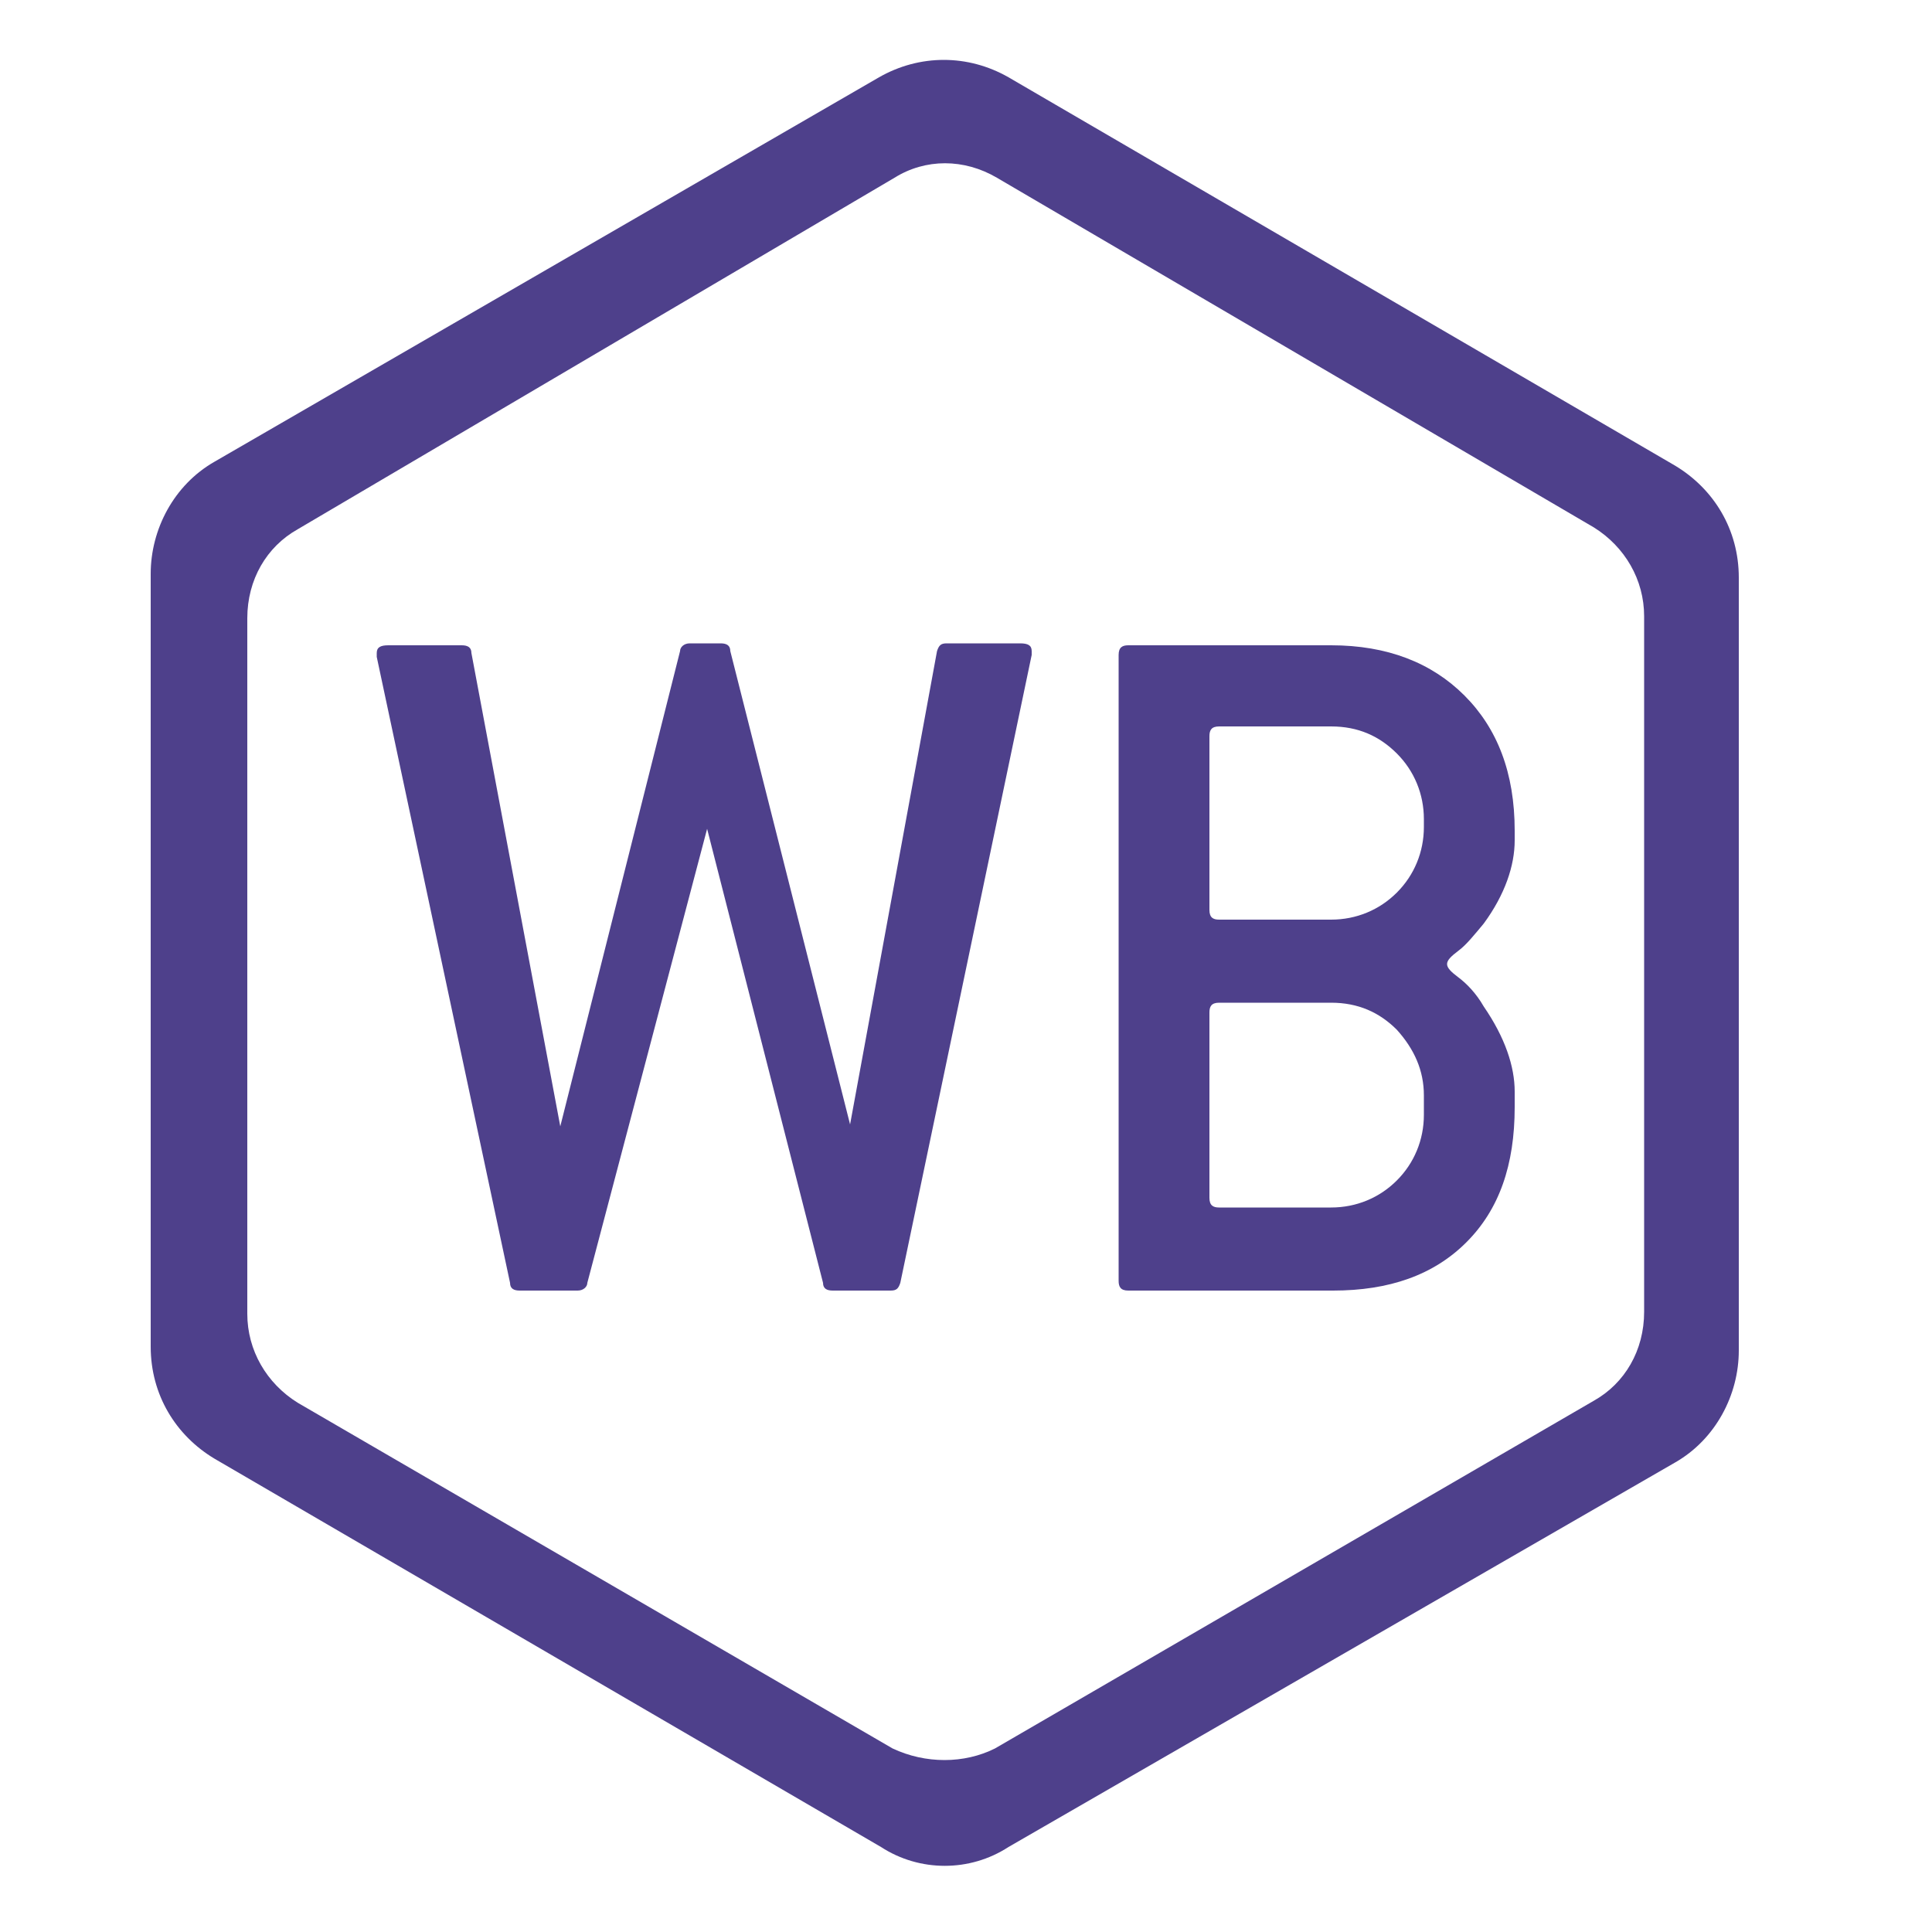<?xml version="1.0" encoding="utf-8"?>
<!-- Generator: Adobe Illustrator 22.0.1, SVG Export Plug-In . SVG Version: 6.00 Build 0)  -->
<svg version="1.1" id="Layer_6" xmlns="http://www.w3.org/2000/svg" xmlns:xlink="http://www.w3.org/1999/xlink" x="0px" y="0px"
	 viewBox="0 0 100 100" style="enable-background:new 0 0 100 100;" xml:space="preserve">
<style type="text/css">
	.st0{fill:#4E408B;}
</style>
<g>
	<g>
		<path class="st0" d="M46.6,66.4c-0.1,0.3-0.2,0.4-0.5,0.4h-3c-0.3,0-0.5-0.1-0.5-0.4l-6-23.5l-6.2,23.5c0,0.2-0.2,0.4-0.5,0.4h-3
			c-0.3,0-0.5-0.1-0.5-0.4L19.5,34c0,0,0-0.1,0-0.1c0,0,0-0.1,0-0.1c0-0.3,0.2-0.4,0.6-0.4h3.8c0.3,0,0.5,0.1,0.5,0.4l4.6,24.5
			l6.2-24.6c0-0.2,0.2-0.4,0.5-0.4h1.6c0.3,0,0.5,0.1,0.5,0.4L44,58.2l4.5-24.5c0.1-0.3,0.2-0.4,0.5-0.4h3.8c0.4,0,0.6,0.1,0.6,0.4
			c0,0,0,0.1,0,0.1c0,0,0,0.1,0,0.1L46.6,66.4z"/>
		<path class="st0" d="M75.9,64.3c-1.7,1.7-4,2.5-6.9,2.5H58.4c-0.4,0-0.5-0.2-0.5-0.5V33.9c0-0.4,0.2-0.5,0.5-0.5h10.5
			c2.9,0,5.2,0.9,6.9,2.6c1.7,1.7,2.6,4,2.6,7v0.5c0,1.3-0.5,2.8-1.6,4.3c-0.5,0.6-0.9,1.1-1.3,1.4c-0.4,0.3-0.6,0.5-0.6,0.7
			c0,0.2,0.2,0.4,0.6,0.7c0.4,0.3,0.9,0.8,1.3,1.5c1.1,1.6,1.6,3.1,1.6,4.4v0.8C78.4,60.3,77.6,62.6,75.9,64.3z M73.7,42.4
			c0-1.3-0.5-2.5-1.4-3.4c-0.9-0.9-2-1.4-3.4-1.4h-5.8c-0.4,0-0.5,0.2-0.5,0.5v9c0,0.4,0.2,0.5,0.5,0.5h5.8c1.3,0,2.5-0.5,3.4-1.4
			c0.9-0.9,1.4-2.1,1.4-3.4V42.4z M73.7,56.7c0-1.3-0.5-2.4-1.4-3.4c-0.9-0.9-2-1.4-3.4-1.4h-5.8c-0.4,0-0.5,0.2-0.5,0.5V62
			c0,0.4,0.2,0.5,0.5,0.5h5.8c1.3,0,2.5-0.5,3.4-1.4c0.9-0.9,1.4-2.1,1.4-3.4V56.7z"/>
	</g>
	<path class="st0" d="M86.7,24.1L52.2,4c-2.1-1.2-4.6-1.2-6.7,0L11.1,23.9c-2.1,1.2-3.3,3.5-3.3,5.8v40c0,2.5,1.3,4.6,3.3,5.8
		l34.5,20.1c2,1.3,4.6,1.3,6.6,0l34.5-19.9c2.1-1.2,3.3-3.5,3.3-5.8v-40C90,27.4,88.7,25.3,86.7,24.1z M85.1,67.9c0,2-1,3.7-2.6,4.6
		L51.5,90.5c-1.6,0.8-3.6,0.8-5.3,0L15.4,72.6c-1.6-1-2.6-2.7-2.6-4.6v-36c0-2,1-3.7,2.6-4.6L46.3,9.2c1.6-1,3.6-1,5.3,0l30.9,18.1
		c1.6,1,2.6,2.7,2.6,4.6V67.9z"/>
</g>
</svg>
